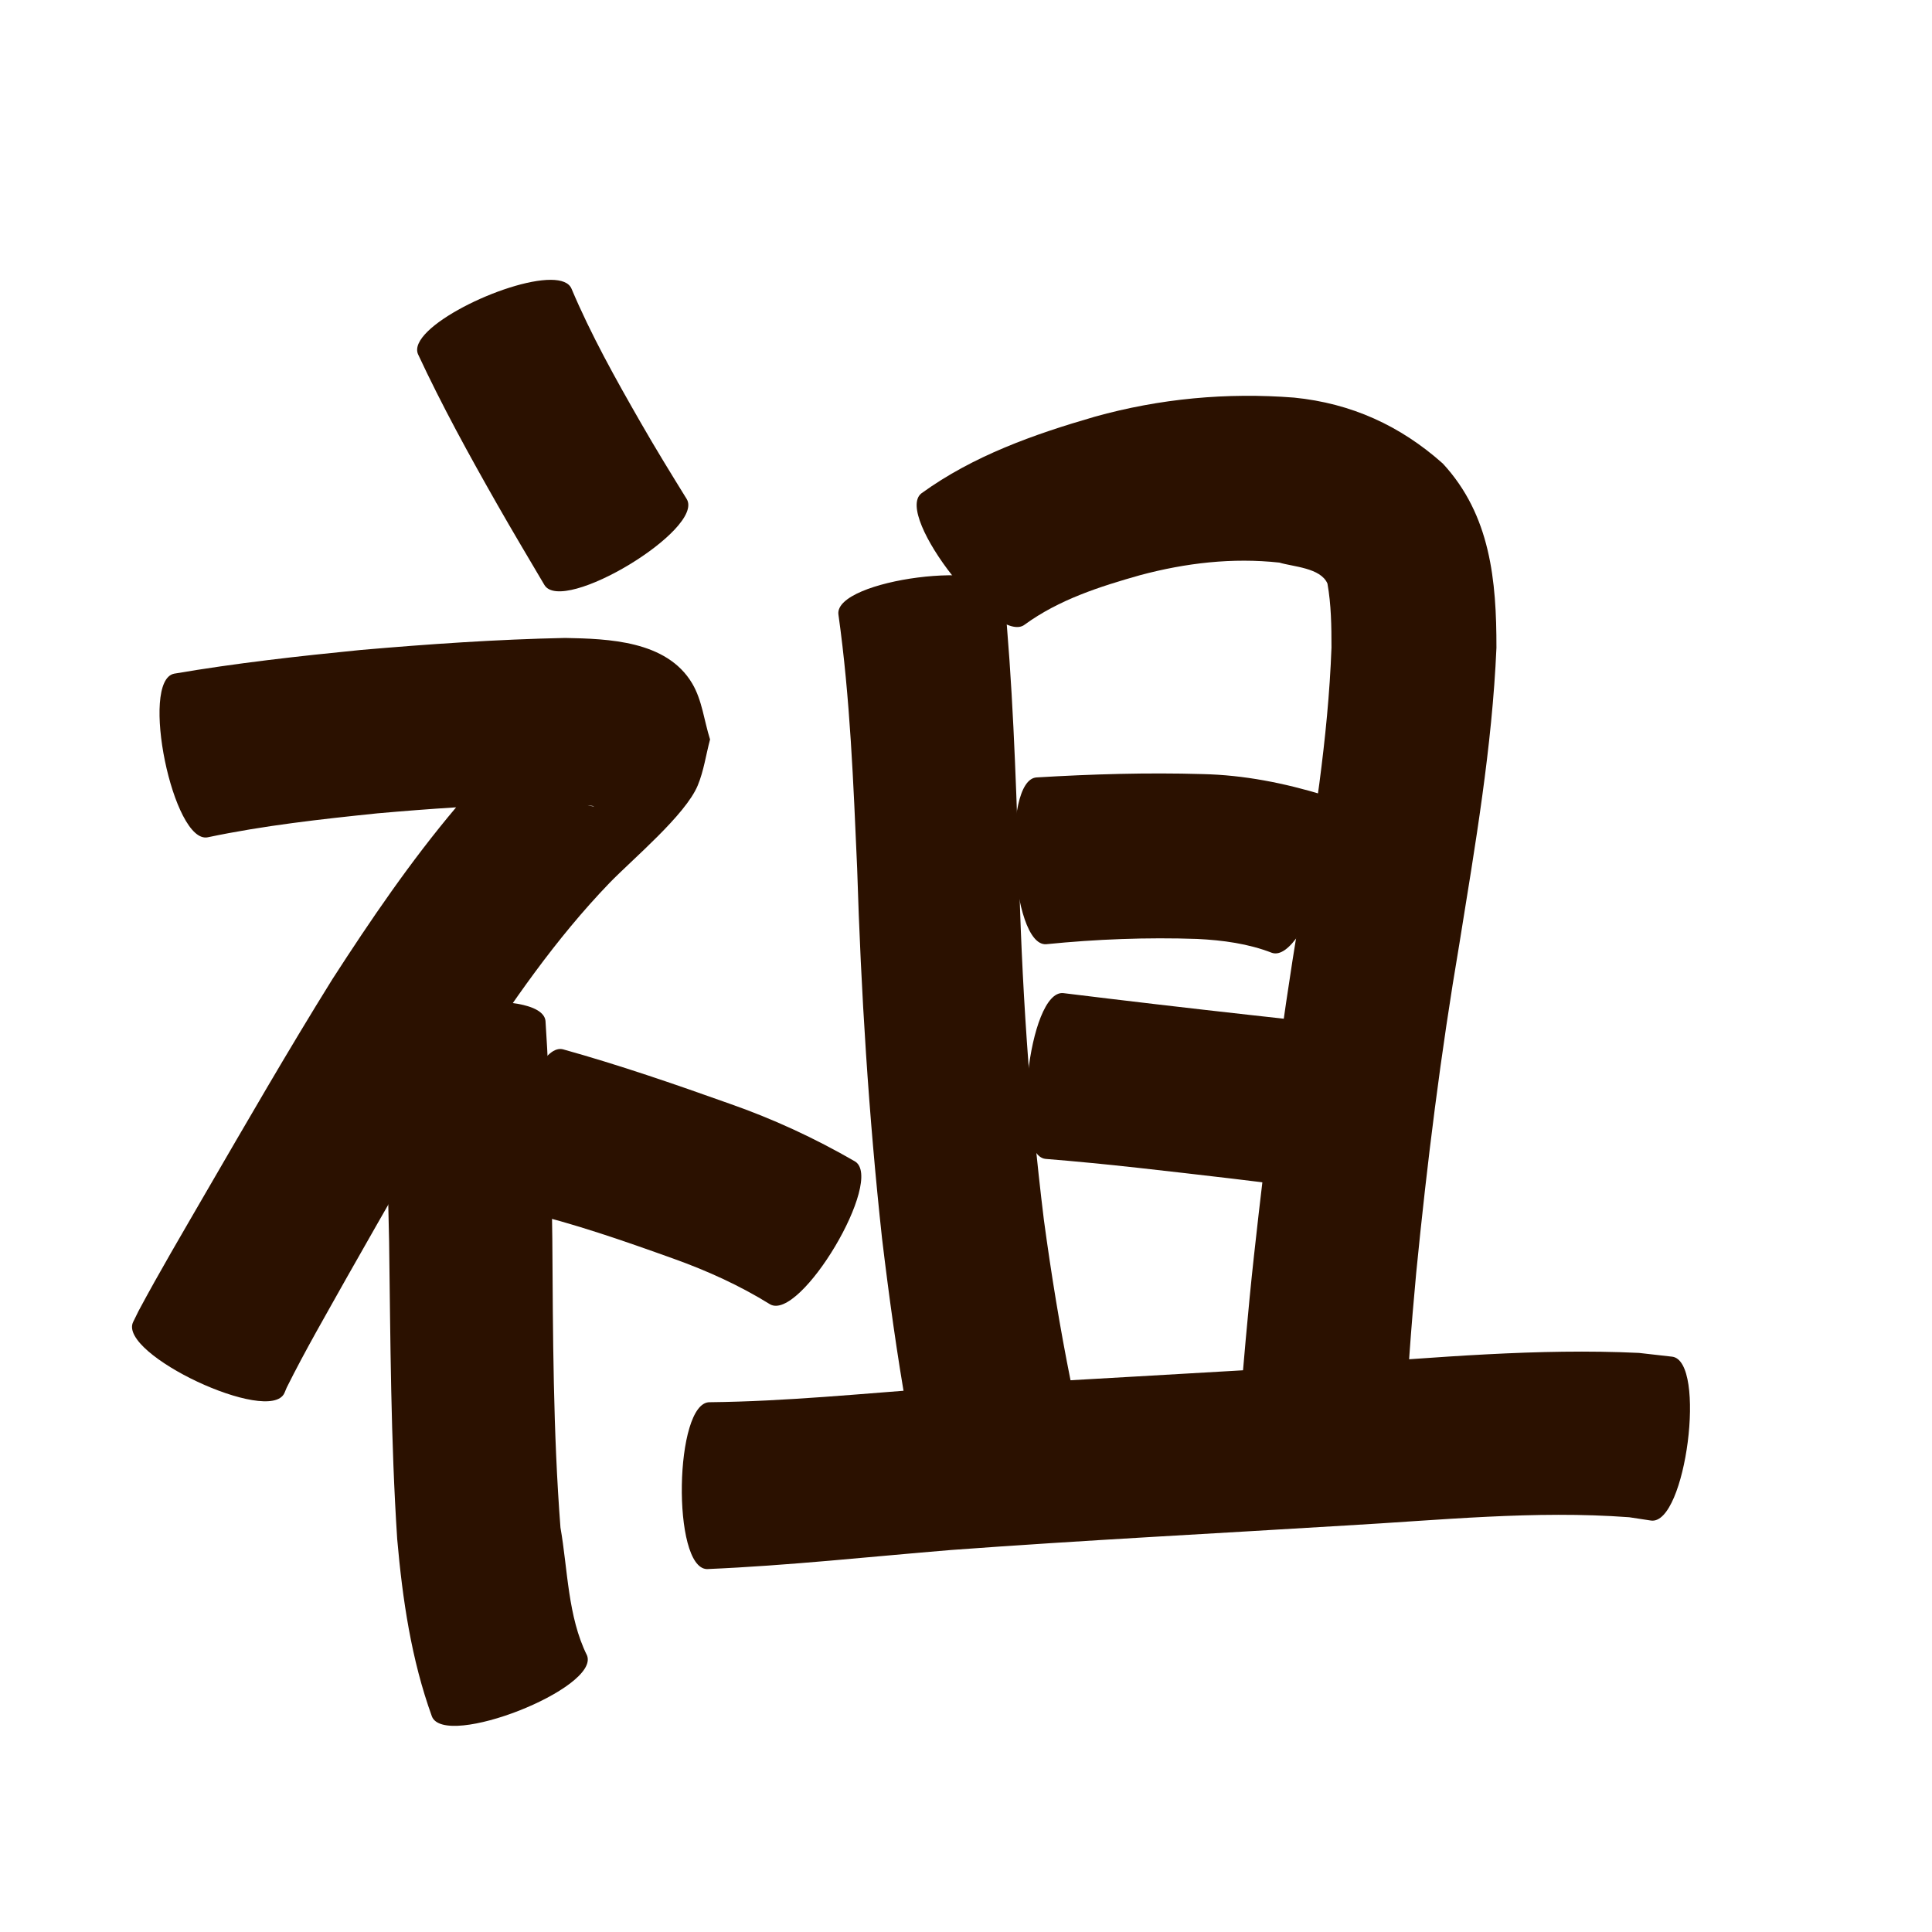 <?xml version="1.0" encoding="UTF-8" standalone="no"?>
<svg
   xmlns:dc="http://purl.org/dc/elements/1.1/"
   xmlns:cc="http://creativecommons.org/ns#"
   xmlns:rdf="http://www.w3.org/1999/02/22-rdf-syntax-ns#"
   xmlns:svg="http://www.w3.org/2000/svg"
   xmlns="http://www.w3.org/2000/svg"
   xmlns:sodipodi="http://sodipodi.sourceforge.net/DTD/sodipodi-0.dtd"
   xmlns:inkscape="http://www.inkscape.org/namespaces/inkscape"
   width="1024"
   height="1024"
   id="U7956"
   version="1.1"
   inkscape:version="0.48.0 r9654"
   sodipodi:docname="U+7956.svg">
  <defs
     id="defs14" />
  <sodipodi:namedview
     pagecolor="#ffffff"
     bordercolor="#666666"
     borderopacity="1"
     objecttolerance="10"
     gridtolerance="10"
     guidetolerance="10"
     inkscape:pageopacity="0"
     inkscape:pageshadow="2"
     inkscape:window-width="640"
     inkscape:window-height="480"
     id="namedview12"
     showgrid="false"
     inkscape:zoom="0.27441406"
     inkscape:cx="512"
     inkscape:cy="512"
     inkscape:window-x="0"
     inkscape:window-y="25"
     inkscape:window-maximized="0"
     inkscape:current-layer="U7956" />
  <path
     style="fill:#2b1100;fill-opacity:1;fill-rule:nonzero;stroke:none"
     d="M 292.031 148.312 C 268.155 148.156 215.572 173.734 221.562 187.75 C 234.21 214.92 248.65 241.188 263.469 267.219 C 271.666 281.603 280.139 295.81 288.562 310.062 C 298.231 326.06 373.636 280.497 363.969 264.5 C 355.638 251.024 347.338 237.534 339.469 223.781 C 326.247 200.745 313.256 177.501 302.906 153 C 301.524 149.765 297.541 148.349 292.031 148.312 z M 299.562 338.125 C 263.373 338.879 227.244 341.376 191.188 344.5 C 158.114 347.78 125.054 351.461 92.281 357.062 C 73.885 360.844 91.729 447.563 110.125 443.781 C 139.745 437.538 169.889 434.209 199.969 431.094 C 213.883 429.867 227.807 428.772 241.75 427.906 C 217.615 456.517 196.485 487.521 176.188 518.969 C 152.673 556.752 130.455 595.341 108.094 633.812 C 96.397 654.056 84.498 674.162 73.469 694.781 C 72.49 696.769 71.51 698.762 70.531 700.75 C 62.543 717.762 142.731 755.418 150.719 738.406 C 151.135 737.42 151.552 736.423 151.969 735.438 C 161.822 715.643 172.966 696.514 183.75 677.219 C 204.961 639.824 226.169 602.433 248.906 565.938 C 271.161 531.495 294.522 497.603 323.062 467.969 C 335.372 455.271 363.307 431.99 369.812 416.312 C 373.043 408.531 374.168 400.045 376.344 391.906 C 373.176 381.994 372.169 371.128 366.844 362.188 C 353.322 339.481 322.325 338.577 299.562 338.125 z M 311.406 426.75 C 316.698 427.409 315.241 427.839 311.406 426.75 z "
     id="path15891" />
  <path
     d="m 11553.126,67101.131 c 2.571,38.423 3.101,76.937 3.615,115.43 0.349,51.077 0.394,102.143 4.316,153.093 3.91,22.196 3.824,47.111 14.078,67.76 6.857,17.442 -75.367,49.762 -82.223,32.32 l 0,0 c -10.92,-30.166 -15.582,-62.083 -18.385,-93.945 -3.435,-52.508 -3.573,-105.093 -4.292,-157.693 -0.802,-36.033 -1.358,-72.153 -5.087,-108.03 -1.895,-18.663 86.083,-27.598 87.978,-8.935 z"
     id="path15895"
     inkscape:connector-curvature="0"
     style="fill:#2b1100;fill-opacity:1;fill-rule:nonzero;stroke:none"
     transform="translate(-11264, -66560)" />
  <path
     d="m 11562.4,67116.16 c 29.784,8.311 59.03,18.383 88.143,28.765 23.156,8.077 45.358,18.344 66.56,30.616 16.062,9.552 -28.968,85.273 -45.031,75.721 l 0,0 c -16.029,-9.938 -33.181,-17.71 -50.938,-24.075 -26.43,-9.475 -53.015,-18.785 -80.382,-25.21 -18.204,-4.592 3.443,-90.41 21.648,-85.817 z"
     id="path15897"
     inkscape:connector-curvature="0"
     style="fill:#2b1100;fill-opacity:1;fill-rule:nonzero;stroke:none"
     transform="translate(-11264, -66560)" />
  <path
     d="m 11796.105,66874.443 c 4.617,47.279 6.17,94.773 7.825,142.225 1.426,63.484 5.622,126.815 13.342,189.836 3.883,28.706 8.541,57.313 14.256,85.712 1.797,8.471 0.92,4.441 2.619,12.092 3.833,18.377 -82.797,36.444 -86.629,18.067 l 0,0 c -1.712,-8.705 -0.822,-4.107 -2.66,-13.795 -5.44,-30.574 -9.664,-61.35 -13.362,-92.18 -7.092,-65.252 -11.182,-130.736 -13.196,-196.344 -1.989,-44.863 -3.675,-89.863 -9.924,-134.383 -2.382,-18.61 85.347,-29.84 87.729,-11.23 z"
     id="path15899"
     inkscape:connector-curvature="0"
     style="fill:#2b1100;fill-opacity:1;fill-rule:nonzero;stroke:none"
     transform="translate(-11264, -66560)" />
  <path
     d="m 11752.339,66821.501 c 27.506,-19.94 59.553,-31.263 91.87,-40.62 34.579,-9.666 70.018,-12.921 105.708,-10.14 30.296,3.035 56.276,14.866 78.8,34.945 25.303,27.322 28.468,62.161 28.425,97.647 -2.282,52.745 -11.286,104.885 -19.648,156.921 -9.836,57.806 -17.11,115.98 -22.87,174.318 -2.693,28.662 -4.781,57.382 -6.085,86.14 -0.07,1.625 -0.145,3.25 -0.217,4.875 -1.389,18.752 -89.787,12.205 -88.398,-6.547 l 0,0 c 0.149,-1.373 0.299,-2.747 0.449,-4.12 2.552,-29.79 4.991,-59.593 8.256,-89.316 6.554,-59.774 14.202,-119.421 23.985,-178.762 7.395,-47.626 15.341,-95.367 17.095,-143.615 0.01,-11.349 -0.145,-22.751 -2.13,-33.915 -3.617,-8.407 -18.191,-8.902 -25.478,-11.123 -24.891,-2.709 -49.643,0.185 -73.823,6.661 -21.361,6.04 -42.989,12.951 -61.13,26.185 -14.751,11.627 -69.56,-57.908 -54.809,-69.534 z"
     id="path15901"
     inkscape:connector-curvature="0"
     style="fill:#2b1100;fill-opacity:1;fill-rule:nonzero;stroke:none"
     transform="translate(-11264, -66560)" />
  <path
     d="m 11813.432,66972.052 c 29.296,-1.754 58.581,-2.63 87.918,-1.771 22.036,0.486 43.39,4.755 64.369,11.155 17.735,5.835 -9.77,89.438 -27.505,83.603 l 0,0 c -12.664,-4.916 -26.074,-6.699 -39.611,-7.381 -26.764,-0.913 -53.515,0.12 -80.167,2.802 -18.754,1.061 -23.758,-87.346 -5.004,-88.408 z"
     id="path15909"
     inkscape:connector-curvature="0"
     style="fill:#2b1100;fill-opacity:1;fill-rule:nonzero;stroke:none"
     transform="translate(-11264, -66560)" />
  <path
     d="m 11827.618,67086.377 c 33.025,4.06 66.076,7.928 99.147,11.602 20.807,2.306 10.746,1.153 30.184,3.444 18.452,2.341 7.415,89.327 -11.038,86.986 l 0,0 c -18.413,-2.515 -8.75,-1.259 -28.995,-3.728 -32.888,-3.817 -65.769,-7.815 -98.78,-10.442 -18.638,-2.011 -9.157,-89.873 9.482,-87.862 z"
     id="path15911"
     inkscape:connector-curvature="0"
     style="fill:#2b1100;fill-opacity:1;fill-rule:nonzero;stroke:none"
     transform="translate(-11264, -66560)" />
  <path
     d="m 11640.177,67303.205 c 40.549,-0.431 80.986,-4.598 121.418,-7.481 70.013,-4.41 140.075,-7.929 210.081,-12.463 53.631,-3.725 107.232,-8.735 161.016,-6.187 5.871,0.666 11.741,1.331 17.612,1.997 18.426,2.369 7.256,89.232 -11.17,86.863 l 0,0 c -3.868,-0.587 -7.735,-1.174 -11.603,-1.76 -50.184,-3.744 -100.368,1.588 -150.478,4.391 -69.63,4.271 -139.307,7.836 -208.881,12.959 -43.124,3.54 -86.182,8.285 -129.422,10.124 -18.761,-0.302 -17.335,-88.746 1.427,-88.443 z"
     id="path15923"
     inkscape:connector-curvature="0"
     style="fill:#2b1100;fill-opacity:1;fill-rule:nonzero;stroke:none"
     transform="translate(-11264, -66560)" />
</svg>

